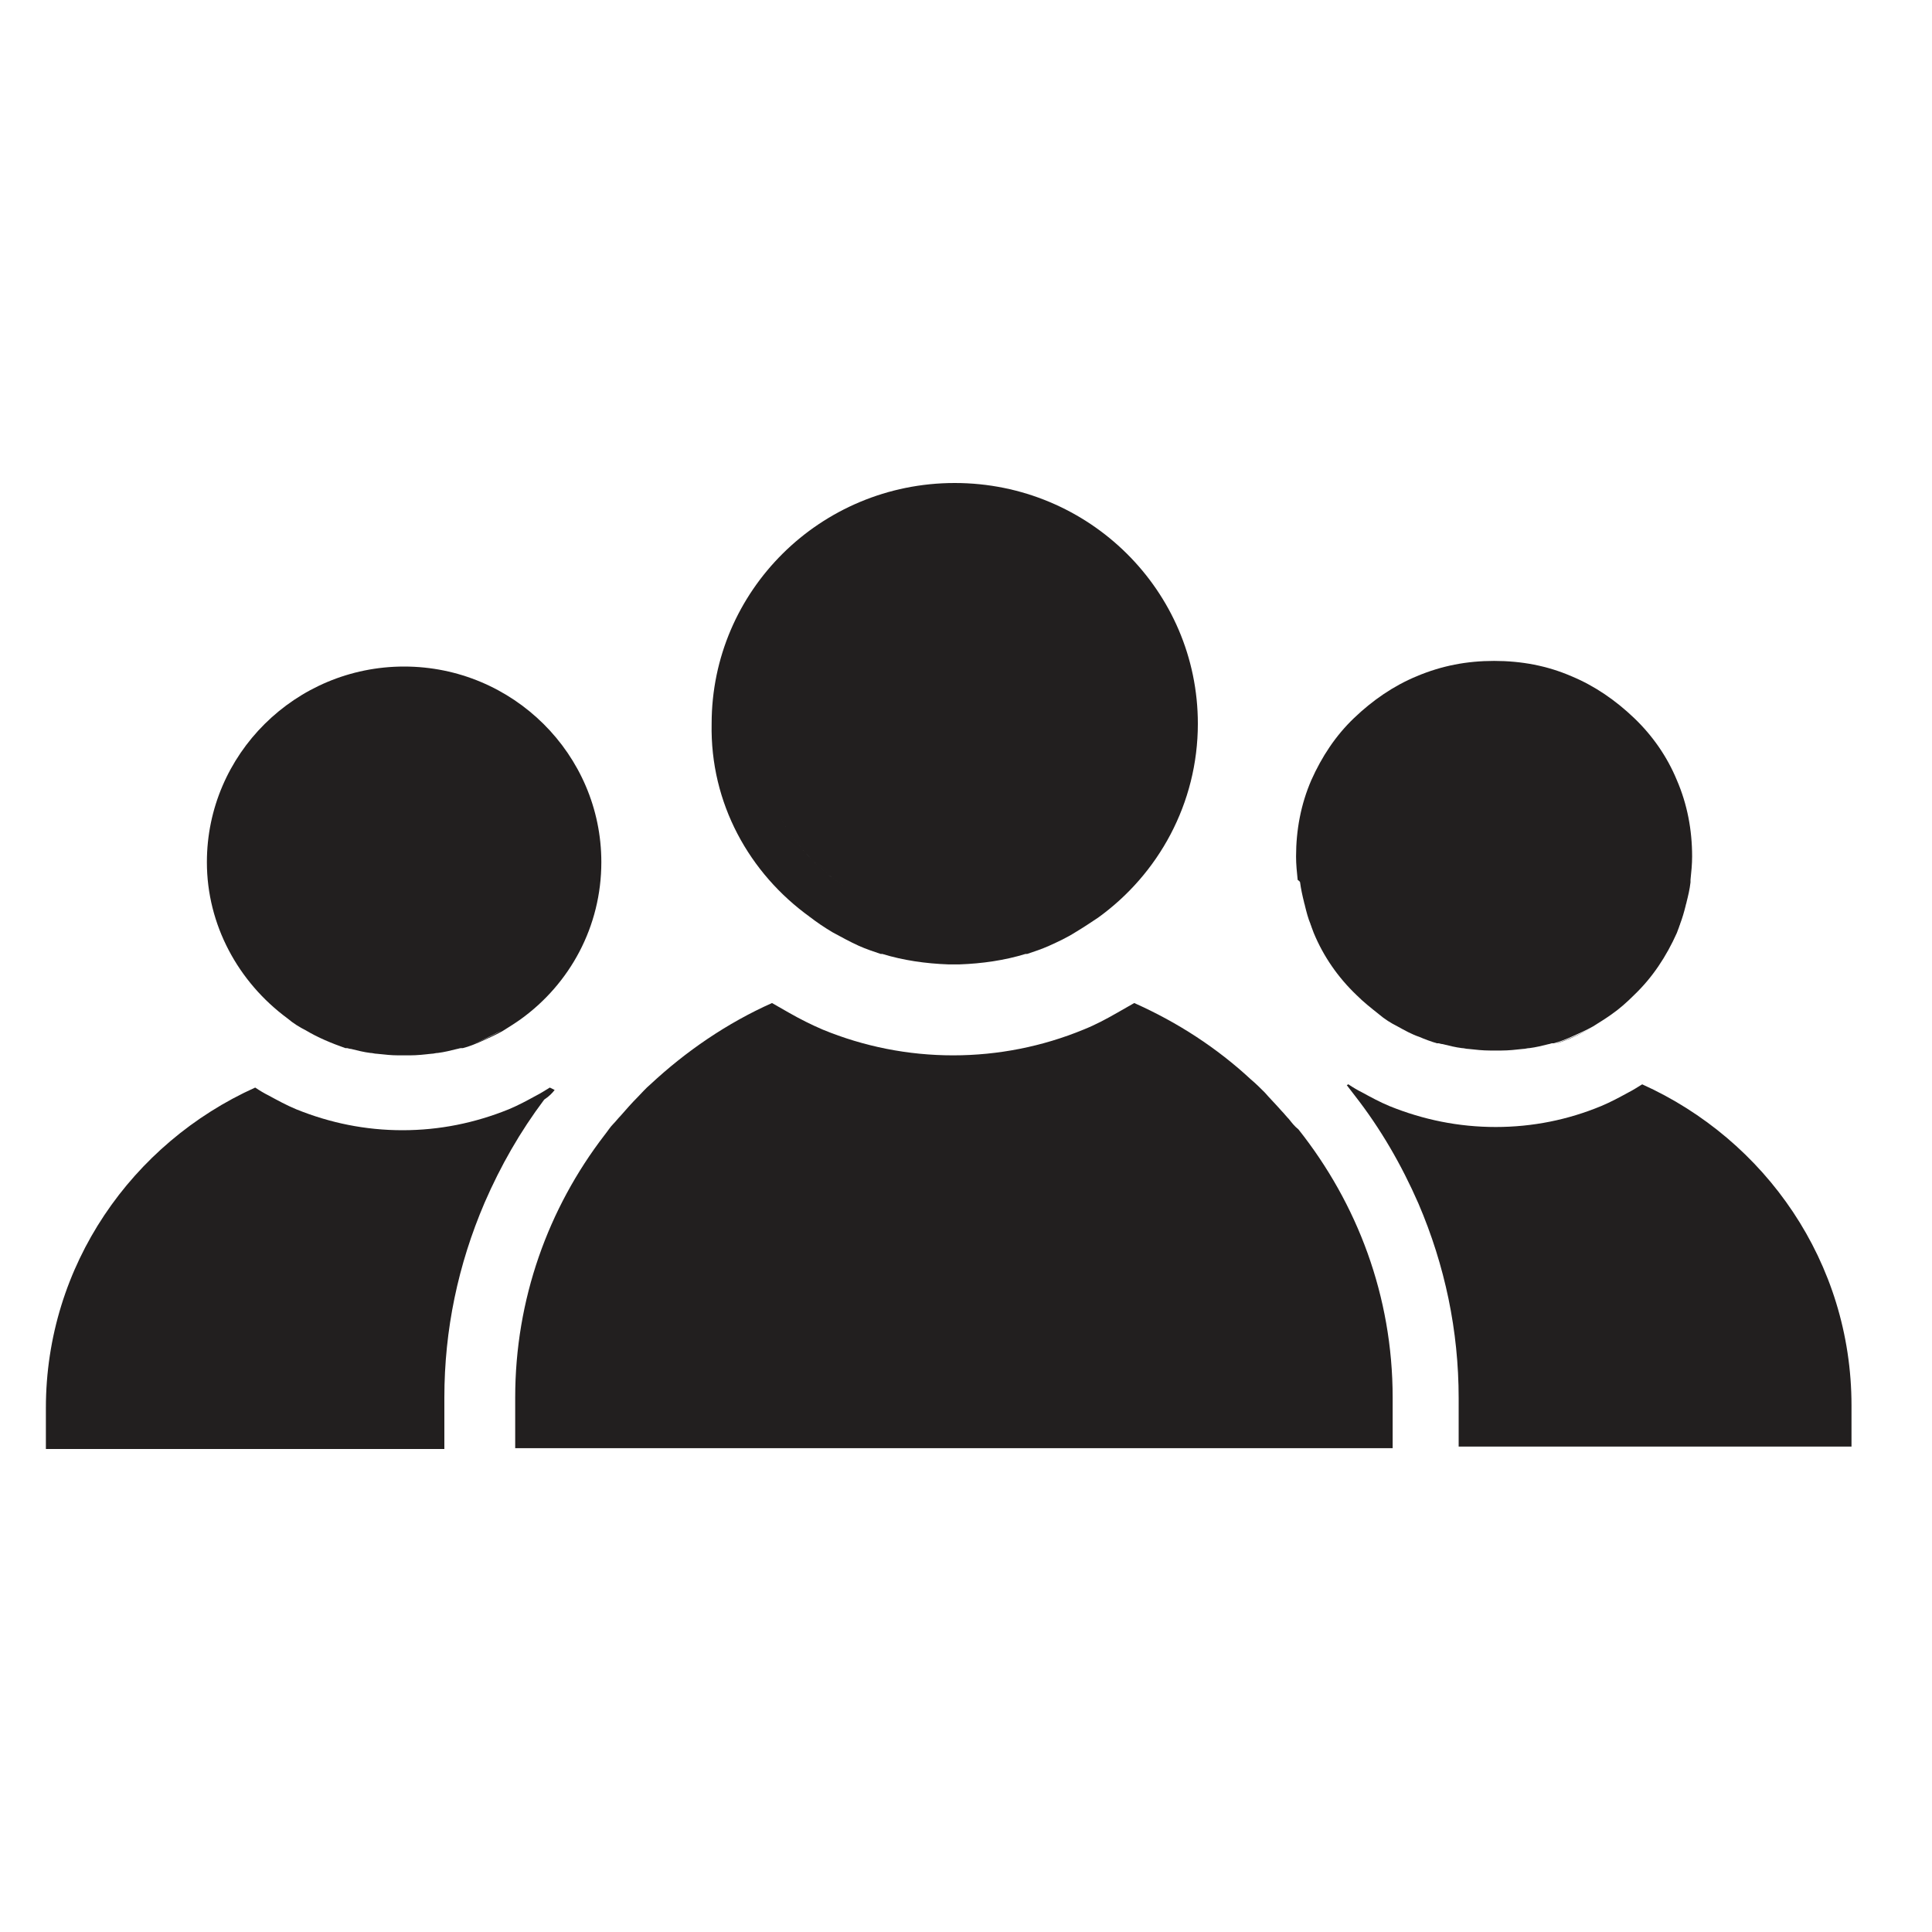 <?xml version="1.0" encoding="utf-8"?>
<!-- Generator: Adobe Illustrator 26.3.1, SVG Export Plug-In . SVG Version: 6.00 Build 0)  -->
<svg version="1.1" id="Layer_1" xmlns="http://www.w3.org/2000/svg" xmlns:xlink="http://www.w3.org/1999/xlink" x="0px" y="0px"
	 viewBox="0 0 24 24" style="enable-background:new 0 0 24 24;" xml:space="preserve">
<style type="text/css">
	.st0{fill:#221F1F;}
</style>
<g>
	<path class="st0" d="M6.89,13.54c-0.02-0.01-0.04-0.02-0.06-0.03c-0.05,0.03-0.11,0.07-0.17,0.1c-0.11,0.06-0.22,0.12-0.34,0.17
		c-0.42,0.17-0.86,0.26-1.32,0.26c-0.46,0-0.9-0.09-1.32-0.26c-0.12-0.05-0.23-0.11-0.34-0.17c-0.06-0.03-0.11-0.06-0.17-0.1
		c-1.53,0.69-2.6,2.21-2.6,3.98V18h4.95v-0.15v-0.49c0-0.84,0.17-1.65,0.5-2.42c0.2-0.46,0.44-0.88,0.74-1.28
		C6.82,13.62,6.86,13.58,6.89,13.54z"/>
	<polygon class="st0" points="6.98,13.41 6.98,13.41 6.98,13.41 6.99,13.41 6.98,13.41 6.98,13.41 	"/>
	<path class="st0" d="M3.57,12.65C3.57,12.65,3.57,12.65,3.57,12.65C3.56,12.65,3.56,12.65,3.57,12.65
		c0.07,0.06,0.15,0.11,0.23,0.15c0,0,0,0,0,0c0,0,0,0,0,0c0.15,0.09,0.32,0.16,0.49,0.22c0,0,0,0,0,0c0,0,0,0,0,0c0,0,0.01,0,0.01,0
		c0,0,0.01,0,0.01,0c0.01,0,0.03,0.01,0.05,0.01c0.08,0.02,0.16,0.04,0.24,0.05c0.03,0,0.05,0.01,0.08,0.01
		c0.09,0.01,0.18,0.02,0.27,0.02c0.01,0,0.02,0,0.03,0c0.01,0,0.03,0,0.04,0c0.01,0,0.03,0,0.04,0c0.01,0,0.02,0,0.03,0
		c0.09,0,0.18-0.01,0.27-0.02c0.03,0,0.05-0.01,0.08-0.01c0.08-0.01,0.16-0.03,0.24-0.05c0.01,0,0.03-0.01,0.05-0.01
		c0,0,0.01,0,0.01,0c0,0,0.01,0,0.01,0c0.08-0.02,0.15-0.05,0.22-0.08c0.09-0.04,0.18-0.08,0.27-0.13c0.08-0.05,0.16-0.1,0.23-0.15
		c0,0,0,0,0,0c0,0,0,0,0,0c0.61-0.44,1-1.15,1-1.95c0-1.34-1.1-2.43-2.45-2.43c-1.35,0-2.45,1.09-2.45,2.43
		C2.57,11.49,2.96,12.2,3.57,12.65z M6.23,12.8C6.24,12.8,6.24,12.8,6.23,12.8c-0.15,0.09-0.32,0.16-0.49,0.22c0,0,0,0,0,0
		C5.92,12.96,6.08,12.88,6.23,12.8z"/>
	<path class="st0" d="M20.4,13.47c-0.05,0.03-0.11,0.07-0.17,0.1c-0.11,0.06-0.22,0.12-0.34,0.17C19.48,13.91,19.04,14,18.58,14
		c-0.46,0-0.9-0.09-1.32-0.26c-0.12-0.05-0.23-0.11-0.34-0.17c-0.06-0.03-0.11-0.06-0.17-0.1c-0.01,0-0.01,0.01-0.02,0.01
		c0.03,0.04,0.07,0.09,0.1,0.13c0.32,0.41,0.58,0.86,0.79,1.34c0.33,0.77,0.5,1.58,0.5,2.42v0.45v0.15H23v-0.51
		C23,15.68,21.93,14.16,20.4,13.47z"/>
	<path class="st0" d="M16.15,10.96c0.01,0.08,0.03,0.17,0.05,0.25c0,0.01,0.01,0.03,0.01,0.04c0.02,0.08,0.04,0.16,0.07,0.23
		c0,0.01,0.01,0.02,0.01,0.03c0.01,0.03,0.02,0.05,0.03,0.08c0.12,0.29,0.3,0.55,0.53,0.77c0.09,0.09,0.18,0.16,0.28,0.24
		c0.07,0.05,0.15,0.1,0.23,0.15c0.09,0.05,0.18,0.1,0.27,0.13c0.07,0.03,0.15,0.06,0.22,0.08c0,0,0.01,0,0.01,0c0,0,0.01,0,0.01,0
		c0.01,0,0.03,0.01,0.05,0.01c0.08,0.02,0.16,0.04,0.24,0.05c0.03,0,0.05,0.01,0.08,0.01c0.09,0.01,0.18,0.02,0.27,0.02
		c0.01,0,0.02,0,0.03,0c0.01,0,0.03,0,0.04,0s0.03,0,0.04,0c0.01,0,0.02,0,0.03,0c0.09,0,0.18-0.01,0.27-0.02
		c0.03,0,0.05-0.01,0.08-0.01c0.08-0.01,0.16-0.03,0.24-0.05c0.01,0,0.03-0.01,0.04-0.01c0,0,0.01,0,0.01,0c0,0,0.01,0,0.01,0
		c0.08-0.02,0.15-0.05,0.22-0.08c0.09-0.04,0.18-0.08,0.27-0.13c0.08-0.05,0.16-0.1,0.23-0.15c0.1-0.07,0.19-0.15,0.28-0.24
		c0.23-0.22,0.4-0.48,0.53-0.77c0.01-0.03,0.02-0.05,0.03-0.08c0-0.01,0.01-0.02,0.01-0.03c0.03-0.08,0.05-0.15,0.07-0.23
		c0-0.01,0.01-0.03,0.01-0.04c0.02-0.08,0.04-0.16,0.05-0.25c0-0.01,0-0.02,0-0.03c0.01-0.1,0.02-0.19,0.02-0.29
		c0-0.33-0.06-0.65-0.19-0.95c-0.12-0.29-0.3-0.55-0.53-0.77c-0.23-0.22-0.49-0.4-0.78-0.52c-0.3-0.13-0.62-0.19-0.96-0.19
		s-0.65,0.06-0.96,0.19c-0.29,0.12-0.55,0.3-0.78,0.52c-0.23,0.22-0.4,0.48-0.53,0.77c-0.13,0.3-0.19,0.62-0.19,0.95
		c0,0.1,0.01,0.19,0.02,0.29C16.15,10.95,16.15,10.96,16.15,10.96z M19.8,12.75C19.8,12.75,19.8,12.75,19.8,12.75
		c-0.15,0.09-0.32,0.16-0.49,0.22c0,0,0,0,0,0C19.48,12.92,19.65,12.84,19.8,12.75z M17.13,12.6c0.07,0.05,0.15,0.1,0.23,0.15
		c0,0,0,0,0,0C17.28,12.71,17.2,12.66,17.13,12.6C17.13,12.6,17.13,12.6,17.13,12.6z"/>
	<path class="st0" d="M16.01,13.9c-0.03-0.03-0.06-0.07-0.09-0.1c0,0,0,0,0,0c0,0,0,0,0,0c-0.07-0.08-0.14-0.15-0.21-0.23
		c-0.05-0.05-0.11-0.11-0.17-0.16c-0.42-0.39-0.91-0.71-1.45-0.95c-0.07,0.04-0.14,0.08-0.21,0.12c-0.14,0.08-0.27,0.15-0.42,0.21
		c-0.51,0.21-1.06,0.32-1.62,0.32c-0.56,0-1.11-0.11-1.62-0.32c-0.14-0.06-0.28-0.13-0.42-0.21c-0.07-0.04-0.14-0.08-0.21-0.12
		c-0.56,0.25-1.07,0.6-1.51,1.01c-0.06,0.05-0.11,0.11-0.16,0.16c-0.07,0.07-0.14,0.15-0.21,0.23c0,0,0,0,0,0c0,0,0,0,0,0
		c-0.03,0.03-0.06,0.07-0.09,0.1c-0.04,0.04-0.07,0.09-0.11,0.14c-0.7,0.91-1.11,2.04-1.11,3.26v0.49v0.14h3.03h0.04h0.01h0.01H9.8
		h0.33h3.35h0.33h0.31h0.01h0.01h3.16v-0.03v-0.15v-0.45c0-1.26-0.44-2.41-1.17-3.33C16.08,13.99,16.05,13.95,16.01,13.9z"/>
	<path class="st0" d="M10.06,11.39C10.06,11.4,10.06,11.4,10.06,11.39C10.06,11.4,10.05,11.4,10.06,11.39
		c0.09,0.07,0.18,0.13,0.28,0.19c0.11,0.06,0.22,0.12,0.33,0.17c0.09,0.04,0.18,0.07,0.27,0.1c0,0,0.01,0,0.01,0c0,0,0.01,0,0.01,0
		c0.26,0.08,0.54,0.12,0.82,0.13c0.02,0,0.04,0,0.07,0c0.02,0,0.04,0,0.07,0c0.28-0.01,0.56-0.05,0.82-0.13c0,0,0.01,0,0.01,0
		c0,0,0.01,0,0.01,0c0.09-0.03,0.18-0.06,0.27-0.1c0.11-0.05,0.22-0.1,0.33-0.17c0.1-0.06,0.19-0.12,0.28-0.18c0,0,0,0,0,0
		c0,0,0,0,0,0c0.75-0.54,1.24-1.42,1.24-2.41c0-1.65-1.35-2.99-3.02-2.99c-1.67,0-3.02,1.34-3.02,2.99
		C8.82,9.98,9.31,10.85,10.06,11.39z M11.84,6.56c1.35,0,2.45,1.09,2.45,2.43c0,0.99-0.61,1.85-1.47,2.22c0,0,0,0,0,0c0,0,0,0,0,0
		c0.87-0.37,1.47-1.23,1.47-2.22C14.3,7.65,13.2,6.56,11.84,6.56c-1.35,0-2.45,1.09-2.45,2.43c0,0.99,0.61,1.85,1.47,2.22
		c0,0,0,0,0,0c0,0,0,0,0,0C10,10.84,9.39,9.98,9.39,8.99C9.39,7.65,10.49,6.56,11.84,6.56z"/>
</g>
</svg>
